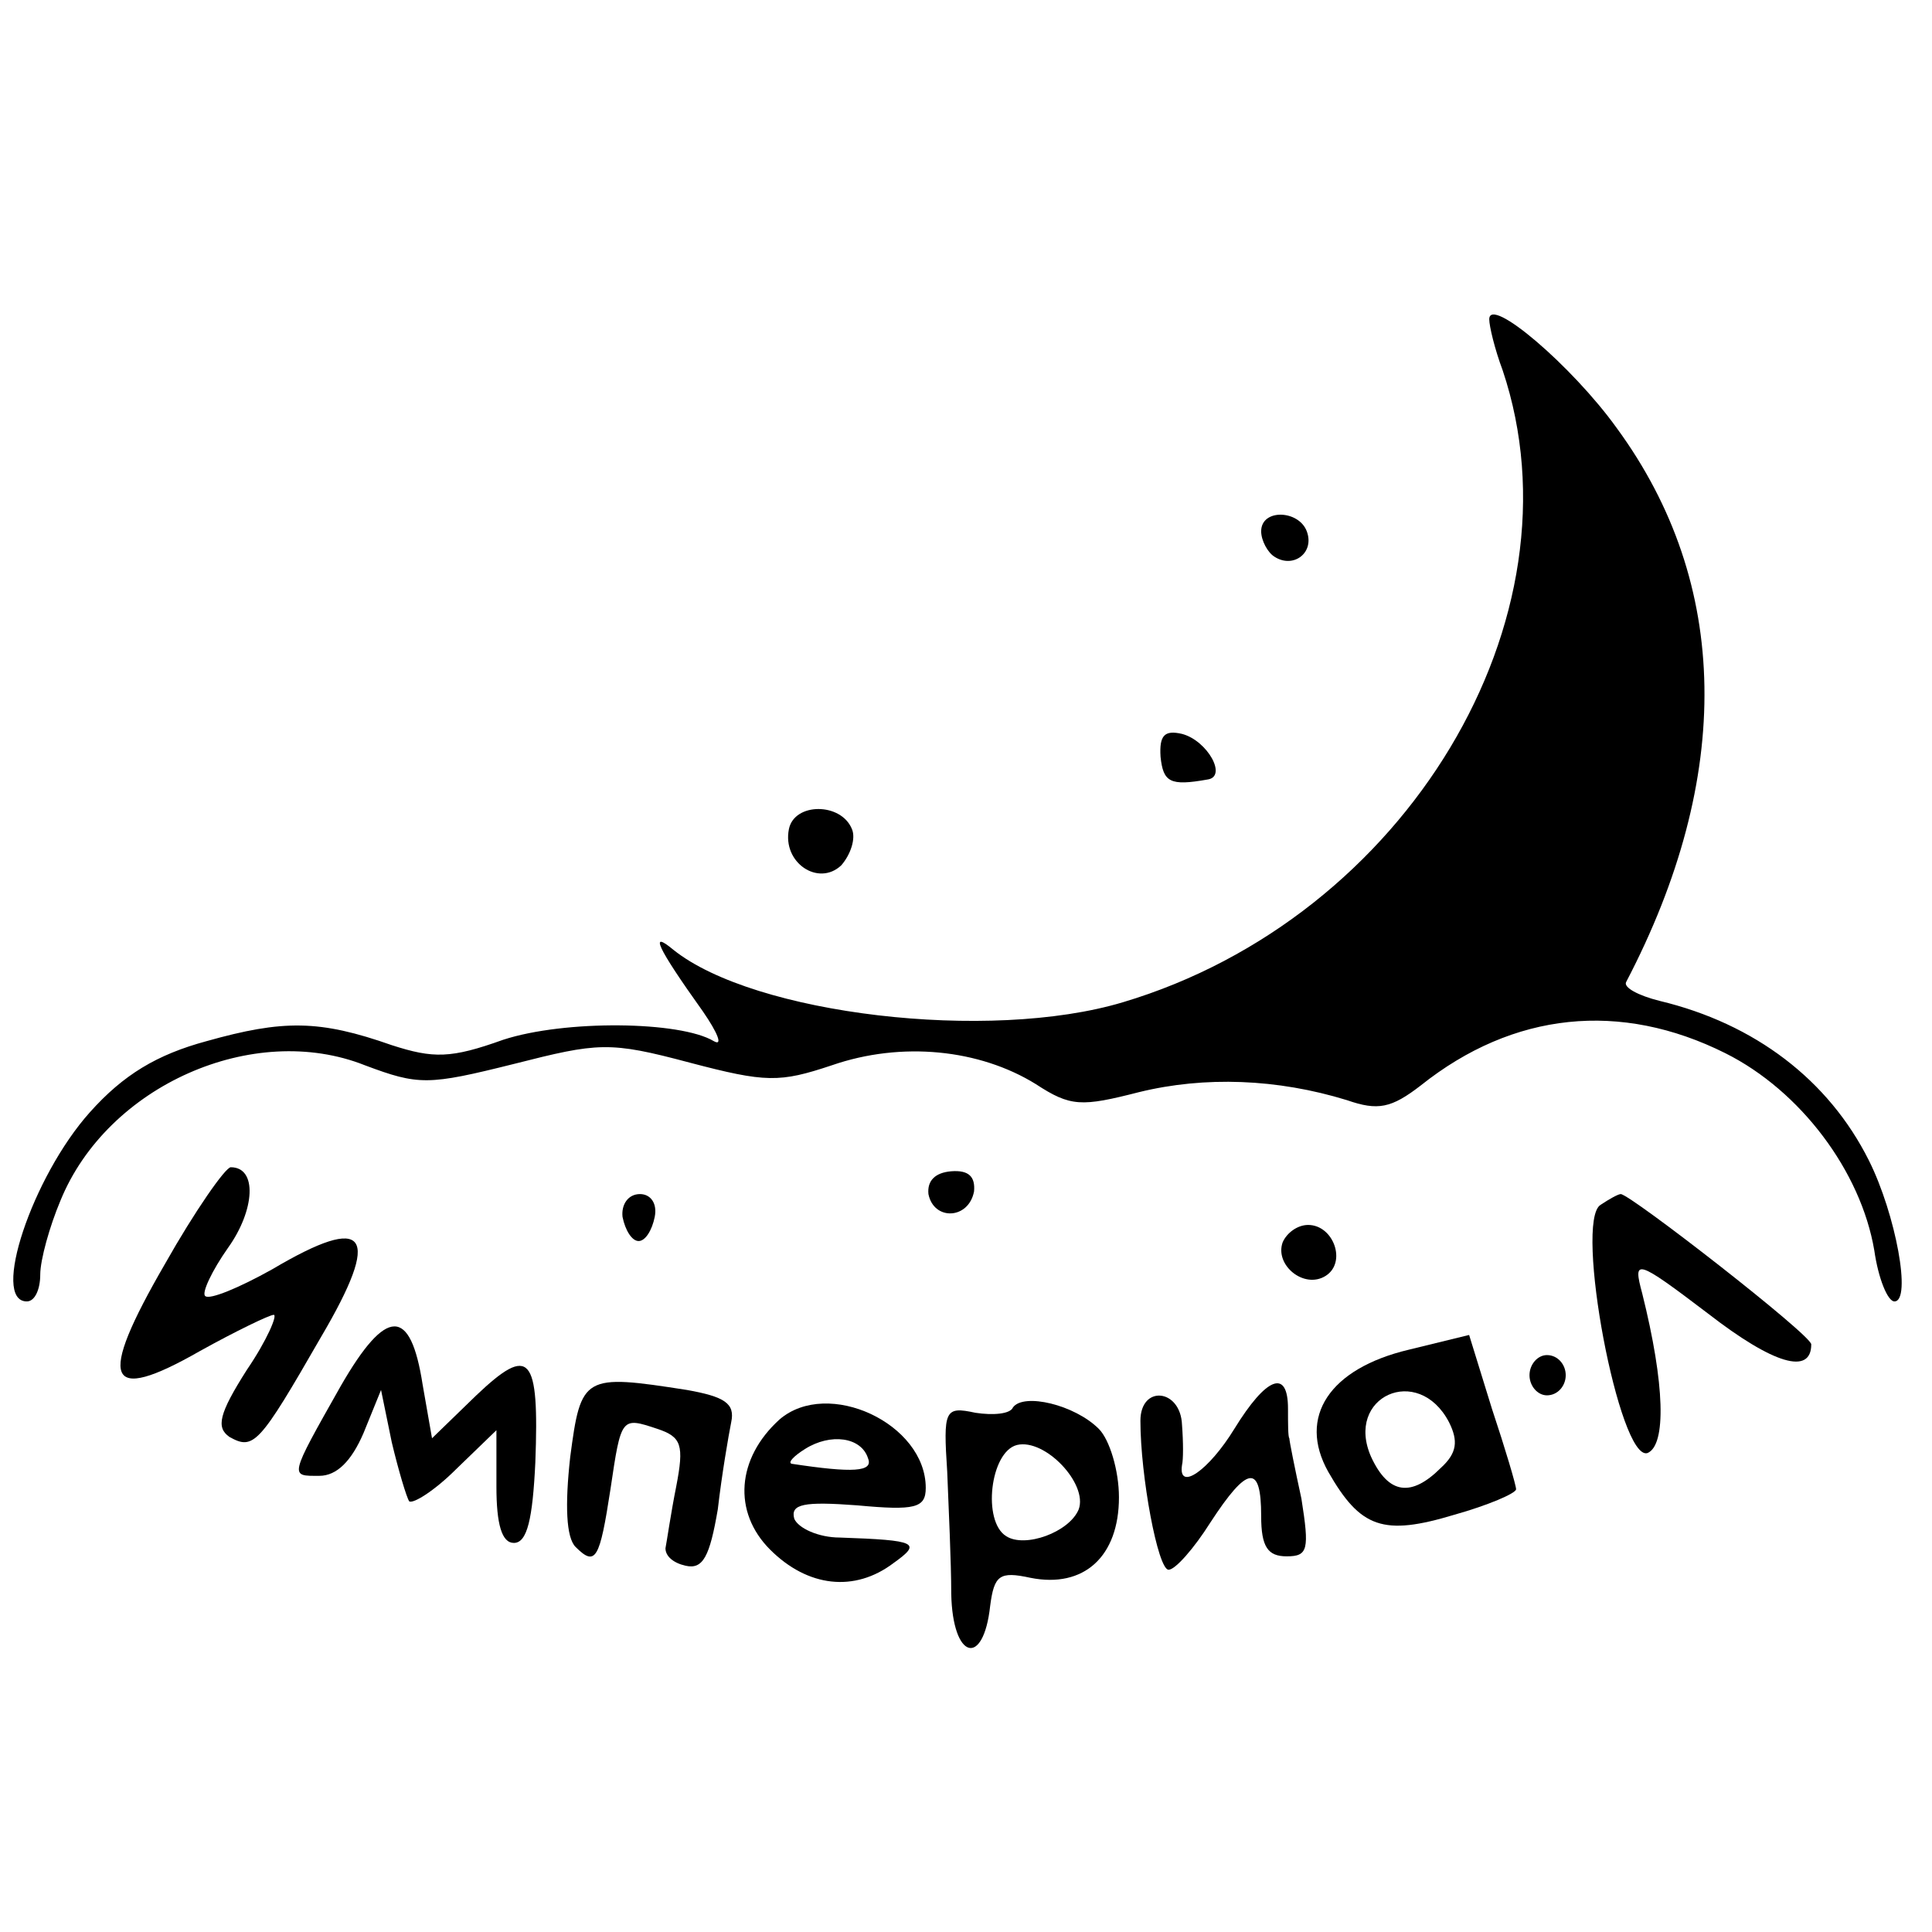 <?xml version="1.0" standalone="no"?>
<!DOCTYPE svg PUBLIC "-//W3C//DTD SVG 20010904//EN"
 "http://www.w3.org/TR/2001/REC-SVG-20010904/DTD/svg10.dtd">
<svg version="1.0" xmlns="http://www.w3.org/2000/svg"
 width="144pt" height="144pt" viewBox="0 0 144 144"
 preserveAspectRatio="xMidYMid meet">
<g transform="translate(0,144) scale(0.1,-0.1)"
fill="#000000" stroke="none">
<path d="M1110 1202 c0 -5 4 -22 10 -38 62 -185 -72 -408 -283 -471 -100 -30
-275 -9 -335 39 -18 15 -13 3 22 -46 11 -16 15 -26 8 -22 -25 15 -111 16 -157
1 -39 -14 -52 -14 -83 -4 -54 19 -81 19 -138 3 -37 -10 -62 -25 -87 -53 -43
-48 -74 -141 -47 -141 6 0 10 9 10 20 0 11 7 36 15 55 35 86 144 134 227 101
40 -15 47 -15 111 1 63 16 71 17 131 1 57 -15 67 -15 106 -2 52 18 110 12 152
-14 26 -17 34 -17 77 -6 49 12 103 10 155 -6 23 -8 33 -6 55 11 69 55 149 63
227 24 56 -28 101 -88 111 -147 3 -21 10 -38 15 -38 13 0 1 65 -19 105 -30 60
-85 102 -156 119 -16 4 -27 10 -25 14 80 153 78 297 -7 413 -33 46 -95 99 -95
81z"/>
<path d="M940 1044 c0 -7 5 -16 10 -19 14 -9 30 3 24 19 -6 16 -34 17 -34 0z"/>
<path d="M865 876 c2 -19 7 -22 35 -17 15 2 0 29 -19 34 -13 3 -17 -1 -16 -17z"/>
<path d="M588 822 c-5 -25 22 -43 39 -27 7 8 11 20 8 27 -8 20 -43 20 -47 0z"/>
<path d="M123 498 c-51 -88 -44 -105 26 -65 27 15 52 27 55 27 3 0 -5 -19 -20
-41 -21 -33 -23 -43 -13 -50 18 -10 22 -6 68 74 46 78 35 93 -36 51 -25 -14
-47 -23 -50 -20 -3 2 5 19 17 36 20 28 22 60 2 60 -4 0 -27 -33 -49 -72z"/>
<path d="M692 550 c4 -20 30 -19 34 2 1 11 -4 16 -17 15 -12 -1 -18 -7 -17
-17z"/>
<path d="M464 533 c2 -10 7 -18 12 -18 5 0 10 8 12 18 2 10 -3 17 -11 17 -9 0
-14 -8 -13 -17z"/>
<path d="M1193 542 c-20 -12 14 -192 35 -185 14 6 13 51 -4 119 -7 26 -5 26
49 -15 49 -38 77 -46 77 -23 0 7 -135 112 -142 112 -2 0 -9 -4 -15 -8z"/>
<path d="M956 514 c-6 -17 16 -35 32 -25 16 10 6 38 -13 38 -8 0 -16 -6 -19
-13z"/>
<path d="M254 407 c-39 -69 -38 -67 -16 -67 13 0 24 11 33 32 l13 32 8 -39 c5
-21 11 -41 13 -44 3 -2 19 8 35 24 l30 29 0 -42 c0 -28 4 -42 13 -42 10 0 14
18 16 60 3 80 -4 88 -44 50 l-33 -32 -7 40 c-9 58 -27 58 -61 -1z"/>
<path d="M1050 434 c-59 -14 -83 -50 -60 -91 24 -42 41 -48 94 -32 25 7 46 16
46 19 0 3 -8 30 -18 60 l-17 55 -45 -11z m30 -54 c7 -14 6 -23 -6 -34 -22 -22
-39 -20 -52 8 -20 45 35 70 58 26z"/>
<path d="M1140 415 c0 -8 6 -15 13 -15 8 0 14 7 14 15 0 8 -6 15 -14 15 -7 0
-13 -7 -13 -15z"/>
<path d="M425 354 c-4 -36 -3 -60 4 -67 15 -15 18 -9 26 43 8 54 8 54 35 45
18 -6 20 -12 14 -43 -4 -20 -7 -41 -8 -46 0 -6 6 -11 15 -13 13 -3 18 7 24 42
3 26 8 55 10 65 3 14 -5 19 -33 24 -77 12 -79 11 -87 -50z"/>
<path d="M920 375 c-19 -31 -42 -47 -39 -27 1 4 1 17 0 30 -1 27 -31 30 -31 3
0 -41 13 -111 21 -111 5 0 19 16 31 35 28 43 38 44 38 5 0 -23 5 -30 19 -30
16 0 17 5 11 43 -5 23 -9 43 -9 45 -1 1 -1 11 -1 22 0 30 -16 24 -40 -15z"/>
<path d="M581 382 c-32 -29 -35 -69 -7 -97 28 -28 63 -32 92 -10 21 15 18 17
-40 19 -16 0 -31 7 -34 14 -3 11 7 13 47 10 43 -4 51 -2 51 13 0 48 -73 82
-109 51z m66 -29 c4 -10 -11 -11 -57 -4 -3 1 2 6 10 11 19 12 42 9 47 -7z"/>
<path d="M755 391 c-2 -5 -15 -6 -28 -4 -23 5 -24 2 -21 -44 1 -26 3 -67 3
-91 1 -49 24 -55 29 -9 3 23 7 26 30 21 40 -8 66 16 66 60 0 20 -7 43 -15 51
-18 18 -56 27 -64 16z m49 -76 c-7 -17 -40 -29 -54 -20 -18 11 -12 63 8 68 21
5 53 -29 46 -48z"/>
</g>
</svg>
